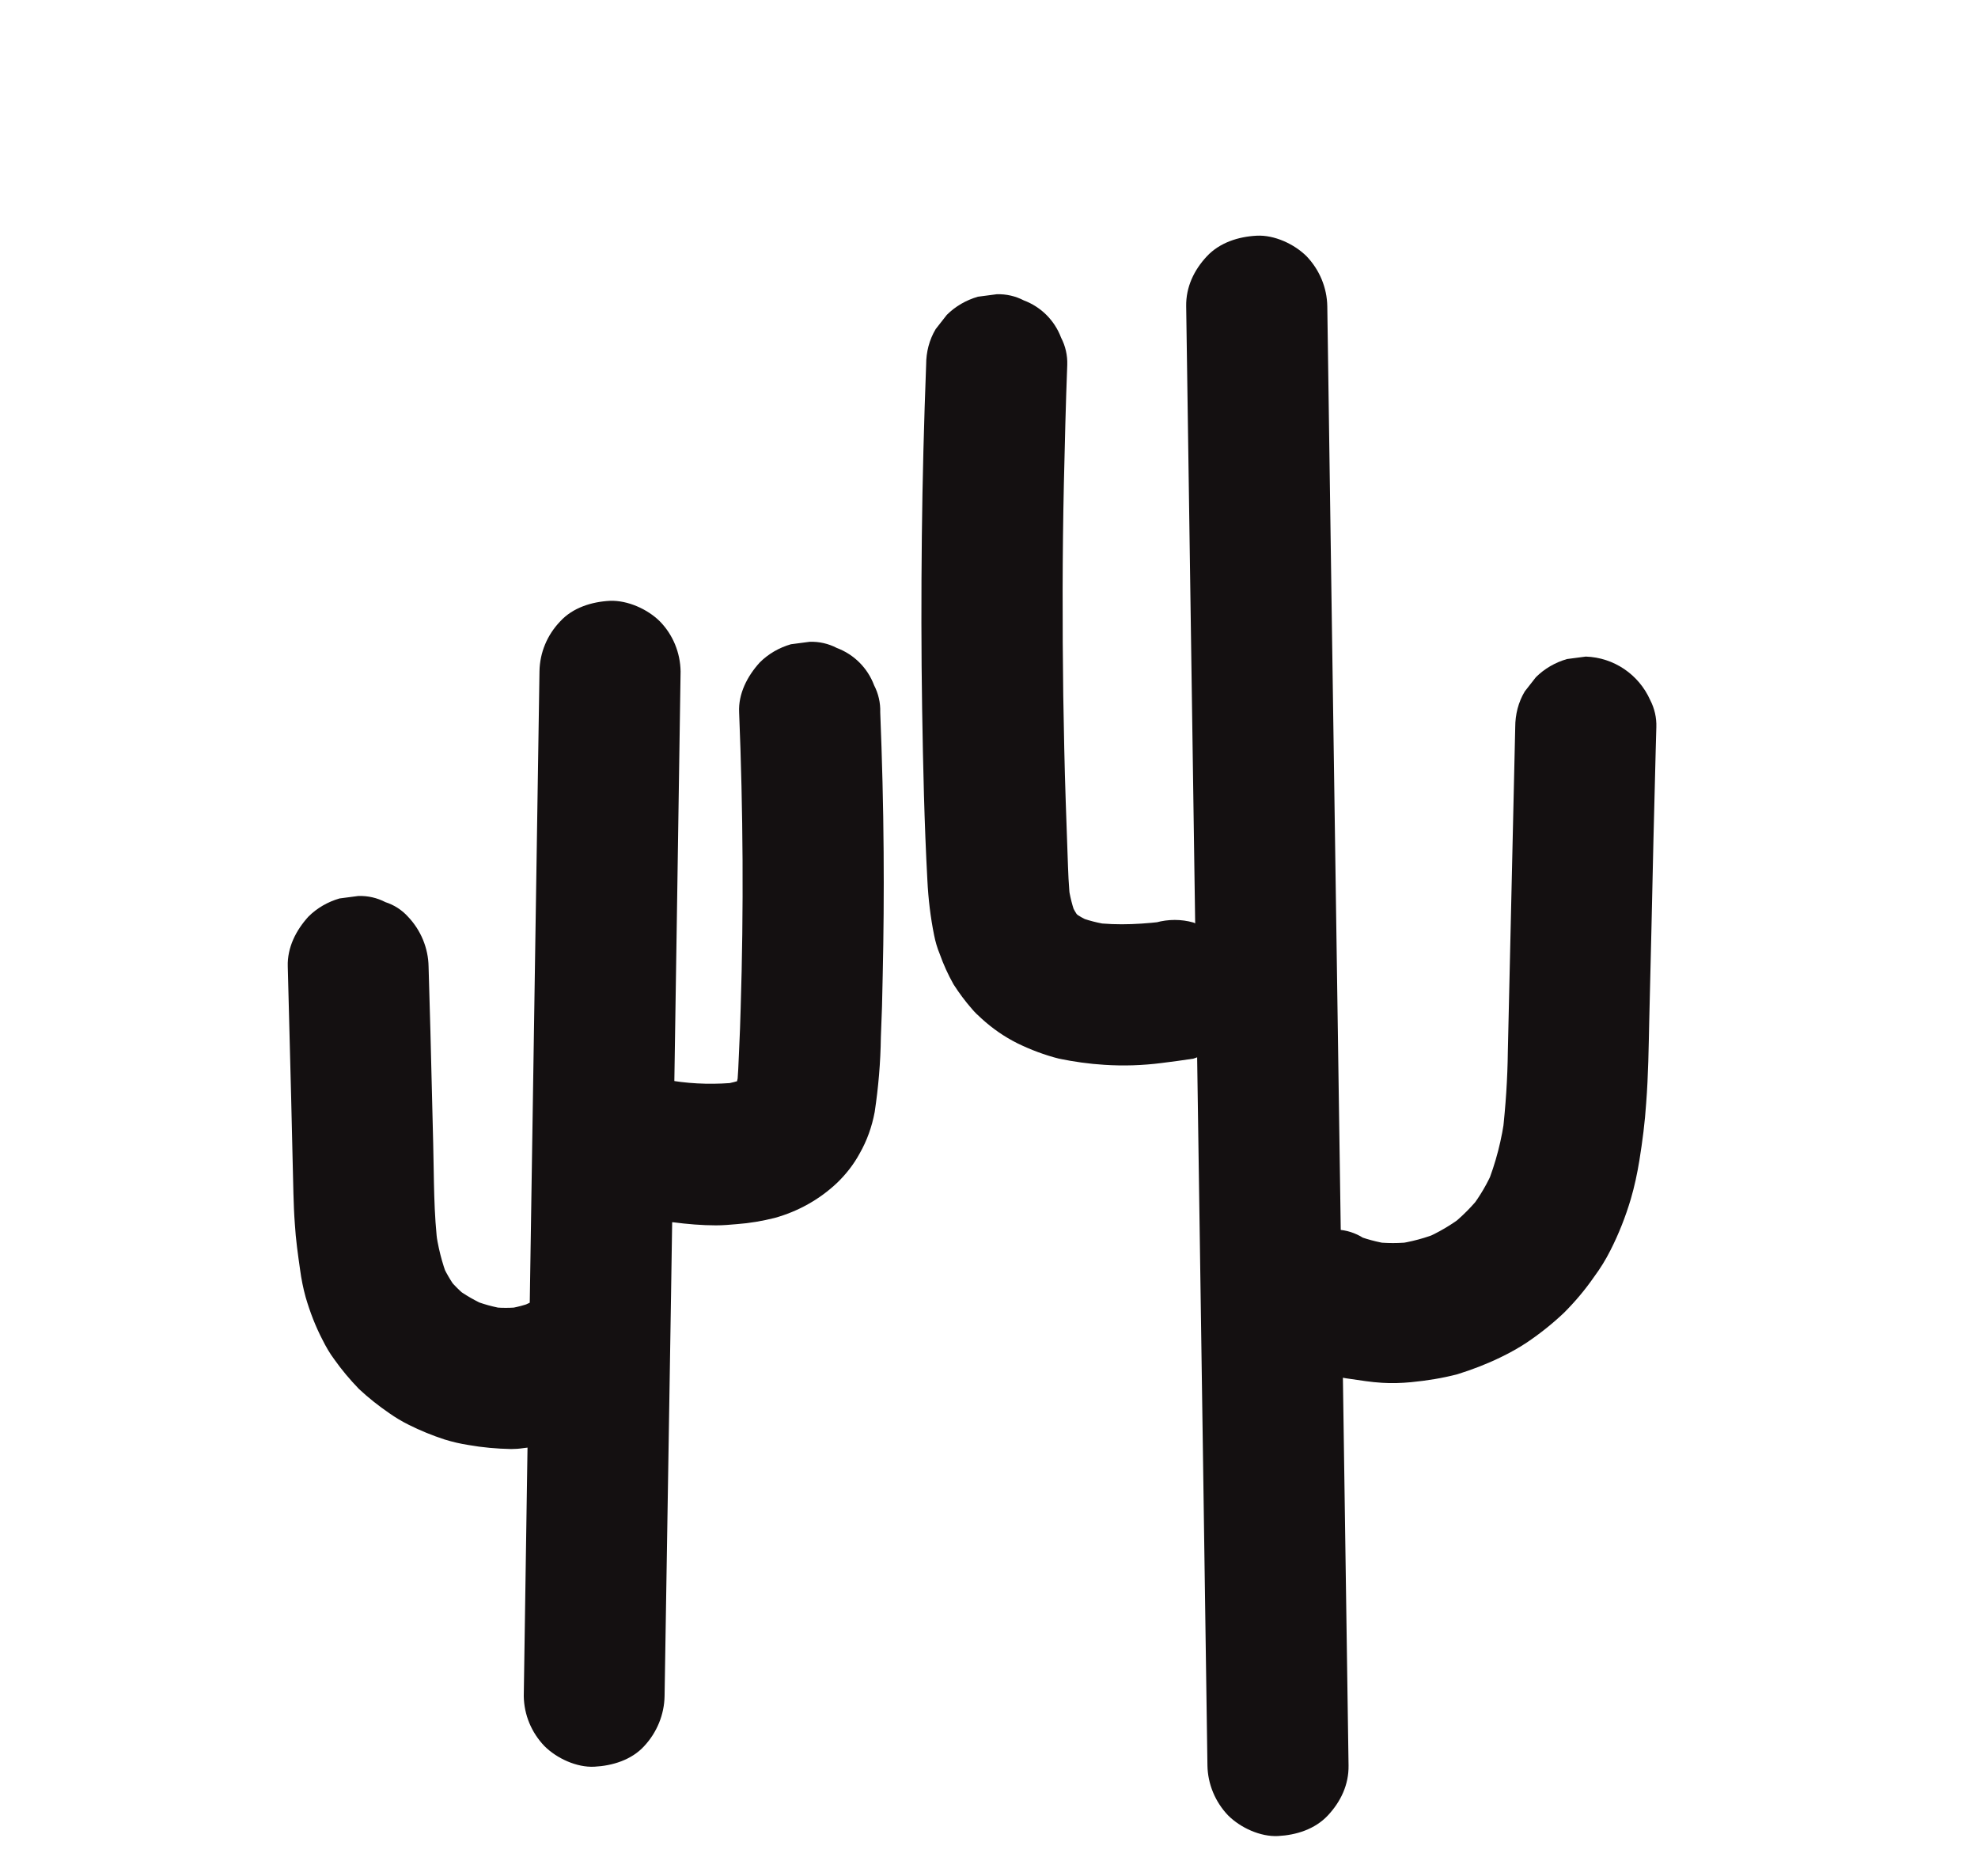 <?xml version="1.0" encoding="utf-8"?>
<!-- Generator: Adobe Illustrator 24.0.0, SVG Export Plug-In . SVG Version: 6.00 Build 0)  -->
<svg version="1.1" id="Layer_1" xmlns="http://www.w3.org/2000/svg" xmlns:xlink="http://www.w3.org/1999/xlink" x="0px" y="0px"
	 viewBox="0 0 642 609" style="enable-background:new 0 0 642 609;" xml:space="preserve">
<style type="text/css">
	.st0{fill:#141011;}
</style>
<title>Black cactus</title>
<path class="st0" d="M215.7,550.5l2.1-130.1l2-129.5l1.1-73c-0.1-6.1-2.5-11.9-6.7-16.2c-4-4-10.5-6.9-16.2-6.7
	c-5.9,0.3-12.1,2.2-16.2,6.7c-4.2,4.4-6.6,10.1-6.7,16.2l-2,130.1l-2,129.5l-1.1,73c0.1,6.1,2.5,11.8,6.7,16.2c4,4,10.5,7,16.2,6.7
	c5.9-0.3,12.1-2.2,16.2-6.7C213.2,562.3,215.6,556.5,215.7,550.5L215.7,550.5z"/>
<path class="st0" d="M169,424.3l-0.3,0.1l5.5-2.3c-3.3,1.4-6.8,2.3-10.3,2.8l6.1-0.8c-3.9,0.5-7.8,0.5-11.6,0l6.1,0.8
	c-4.1-0.6-8.1-1.7-11.9-3.3l5.5,2.3c-3.7-1.6-7.2-3.6-10.4-6l4.6,3.6c-2.8-2.2-5.3-4.7-7.5-7.5l3.6,4.6c-2.1-2.8-3.9-5.9-5.3-9.2
	l2.3,5.5c-2-5.1-3.3-10.4-4-15.8l0.8,6.1c-1.5-11.3-1.3-22.8-1.6-34.1c-0.3-12.1-0.6-24.3-0.9-36.4l-0.6-21
	c-0.1-6-2.5-11.8-6.7-16.2c-2-2.2-4.5-3.8-7.3-4.7c-2.7-1.4-5.7-2.1-8.8-2l-6.1,0.8c-3.8,1.1-7.3,3.1-10.1,5.9
	c-4,4.4-6.9,10-6.7,16.2l1.1,42.6l0.5,21.2c0.2,6.6,0.2,13.2,0.7,19.8c0.3,5,1,9.9,1.7,14.8c0.4,3,1,6,1.8,8.9
	c1.4,4.8,3.2,9.5,5.5,13.9c1.1,2.2,2.3,4.3,3.8,6.3c2.4,3.4,5.1,6.6,8,9.6c3.1,2.9,6.4,5.5,9.9,7.9c2,1.4,4,2.6,6.2,3.7
	c3.8,1.9,7.7,3.5,11.7,4.8c2.6,0.8,5.2,1.4,7.8,1.8c4.5,0.8,9.1,1.2,13.8,1.3c1.3,0,2.7-0.1,4-0.3c3.2-0.4,6.5-0.7,9.7-1.4
	c4.5-1,8.6-2.9,12.8-4.7c5-3.2,8.7-8,10.5-13.7c0.9-2.9,1-6.1,0.3-9.1c-0.1-3-1.1-6-2.7-8.5c-3.1-4.9-7.8-9.2-13.7-10.5l-6.1-0.8
	C176.5,421.1,172.5,422.2,169,424.3z"/>
<path class="st0" d="M218.5,396.7c4.6,0.6,9.3,1,13.9,1c2.3,0,4.5-0.2,6.8-0.4c4.1-0.3,8.2-1,12.2-2c7.6-2.1,14.6-6,20.3-11.4
	c2.9-2.8,5.4-6,7.3-9.5c2.4-4.2,4-8.7,4.9-13.5c1.2-8,1.9-16.1,2-24.2c0.3-6.7,0.5-13.4,0.6-20.1c0.3-13.3,0.4-26.7,0.3-40.1
	c-0.1-15.1-0.5-30.2-1.1-45.3c0.1-3.1-0.6-6.1-2-8.8c-2.1-5.6-6.5-10-12.1-12.1c-2.7-1.4-5.7-2.1-8.8-2l-6.1,0.8
	c-3.8,1.1-7.3,3.1-10.1,5.9c-4,4.4-7,10.1-6.7,16.2c1.3,32,1.5,64,0.5,96c-0.1,4.5-0.3,8.9-0.5,13.4c-0.2,4.3-0.3,8.6-0.8,12.8
	l0.8-6.1c-0.3,2.6-1,5.1-1.9,7.5l2.3-5.5c-0.7,1.5-1.5,3-2.5,4.3l3.6-4.6c-1.1,1.4-2.3,2.6-3.7,3.7l4.6-3.6c-1.5,1.2-3.2,2.1-5,2.9
	l5.5-2.3c-3,1.2-6.1,2-9.4,2.4l6.1-0.8c-7,0.7-14.1,0.6-21.1-0.5c-3.1-0.1-6.1,0.6-8.8,2c-5.6,2.1-10,6.5-12.1,12.1
	c-1.4,2.7-2.1,5.7-2,8.8l0.8,6.1c1,3.8,3.1,7.3,5.9,10.1l4.6,3.6C210.4,395.6,214.4,396.7,218.5,396.7L218.5,396.7z"/>
<path class="st0" d="M437.7,573L435,387.7l-2.7-184.3l-1.5-104c-0.1-6-2.5-11.8-6.7-16.2c-4-4-10.5-7-16.2-6.7
	c-5.9,0.3-12,2.2-16.2,6.7s-6.8,10-6.7,16.2l2.7,185.3l2.7,184.3l1.5,104c0.1,6,2.5,11.8,6.7,16.2c4,4,10.5,7,16.2,6.7
	c5.9-0.3,12-2.2,16.2-6.7S437.8,579.2,437.7,573L437.7,573z"/>
<path class="st0" d="M419.2,441.1c4.5,2.3,9.3,4.1,14.2,5.5c1.5,0.4,3,0.7,4.6,0.9c3.5,0.5,7,1.1,10.6,1.3c3.1,0.2,6.2,0.1,9.4-0.2
	c5.1-0.5,10.2-1.3,15.1-2.6c4.8-1.5,9.5-3.3,14-5.5c2.9-1.4,5.8-3,8.5-4.8c4.3-2.9,8.3-6.1,12-9.6c3.6-3.6,6.9-7.5,9.8-11.7
	c2-2.7,3.8-5.6,5.3-8.6c2.7-5.3,4.9-10.9,6.6-16.6c1.2-4.1,2.1-8.3,2.8-12.6c1-6.2,1.8-12.4,2.2-18.6c0.7-9,0.8-17.9,1-26.9
	l0.7-29.2c0.4-19.6,0.9-39.1,1.4-58.7l0.2-7.2c0.1-3.1-0.6-6.1-2-8.8c-3.7-8.3-11.8-13.8-20.9-14.1l-6.1,0.8
	c-3.8,1.1-7.3,3.1-10.1,5.9l-3.6,4.6c-2.1,3.5-3.1,7.5-3.1,11.6l-1.2,52.7c-0.4,17.5-0.8,35.1-1.2,52.6c-0.1,8.8-0.7,17.7-1.7,26.5
	l0.8-6.1c-1,8-3,15.8-6,23.2l2.3-5.5c-1.9,4.5-4.4,8.8-7.4,12.7l3.6-4.6c-3,3.9-6.5,7.4-10.4,10.5l4.6-3.6c-4,3.1-8.4,5.7-13.1,7.7
	l5.5-2.3c-4.7,2-9.7,3.3-14.7,4l6.1-0.8c-4.6,0.6-9.2,0.6-13.8,0l6.1,0.8c-4.2-0.6-8.3-1.7-12.2-3.3l5.5,2.3c-0.7-0.3-1.4-0.6-2.1-1
	c-2.5-1.6-5.5-2.6-8.5-2.7c-9.1-1.1-18,3.2-22.8,11c-2.8,5.3-4.2,11.7-2.3,17.6l2.3,5.5C413,436.3,415.8,439.1,419.2,441.1
	L419.2,441.1z"/>
<path class="st0" d="M375.2,299.4l-1.3,0.2l6.1-0.8c-8.4,1.1-17,1.7-25.4,0.6l6.1,0.8c-4-0.5-7.9-1.5-11.6-3l5.5,2.3
	c-2.5-1.1-4.9-2.4-7.1-4.1l4.6,3.6c-1.8-1.4-3.4-3-4.8-4.8l3.6,4.6c-1.5-2-2.7-4.1-3.7-6.4l2.3,5.5c-1.4-3.5-2.3-7.1-2.8-10.9
	l0.8,6.1c-0.7-5.2-0.8-10.5-1-15.8c-0.2-5.7-0.4-11.5-0.6-17.2c-0.4-11.5-0.6-22.9-0.8-34.4c-0.3-22.9-0.3-45.7,0.2-68.6
	c0.3-12.9,0.6-25.8,1.1-38.7c0.1-3.1-0.6-6.1-2-8.8c-2.1-5.6-6.5-10-12.1-12.1c-2.7-1.4-5.7-2.1-8.8-2l-6.1,0.8
	c-3.8,1.1-7.3,3.1-10.1,5.9l-3.6,4.6c-2.1,3.5-3.1,7.5-3.1,11.5c-0.7,18.6-1.2,37.2-1.4,55.9c-0.2,18.6-0.2,37.3,0.1,56.1
	c0.3,18.4,0.7,36.9,1.7,55.4c0.3,6,1,12,2.2,17.9c0.4,2,1,4.1,1.8,6c1.2,3.4,2.7,6.7,4.5,9.9c1.8,2.8,3.8,5.5,6,8
	c0.9,1.1,2,2.1,3.1,3.1c3.5,3.2,7.4,5.9,11.6,8c4.3,2.1,8.8,3.8,13.5,5c4.9,1,9.8,1.7,14.8,2c6.2,0.4,12.4,0.2,18.6-0.6
	c3.4-0.4,6.8-0.9,10.2-1.4c5.7-1.8,10.5-5.6,13.7-10.6c1.6-2.5,2.6-5.5,2.7-8.5c0.7-3,0.5-6.2-0.4-9.1c-1.8-5.5-5.2-10.9-10.5-13.7
	l-5.5-2.3C383.4,298.3,379.2,298.3,375.2,299.4L375.2,299.4z"/>
</svg>
